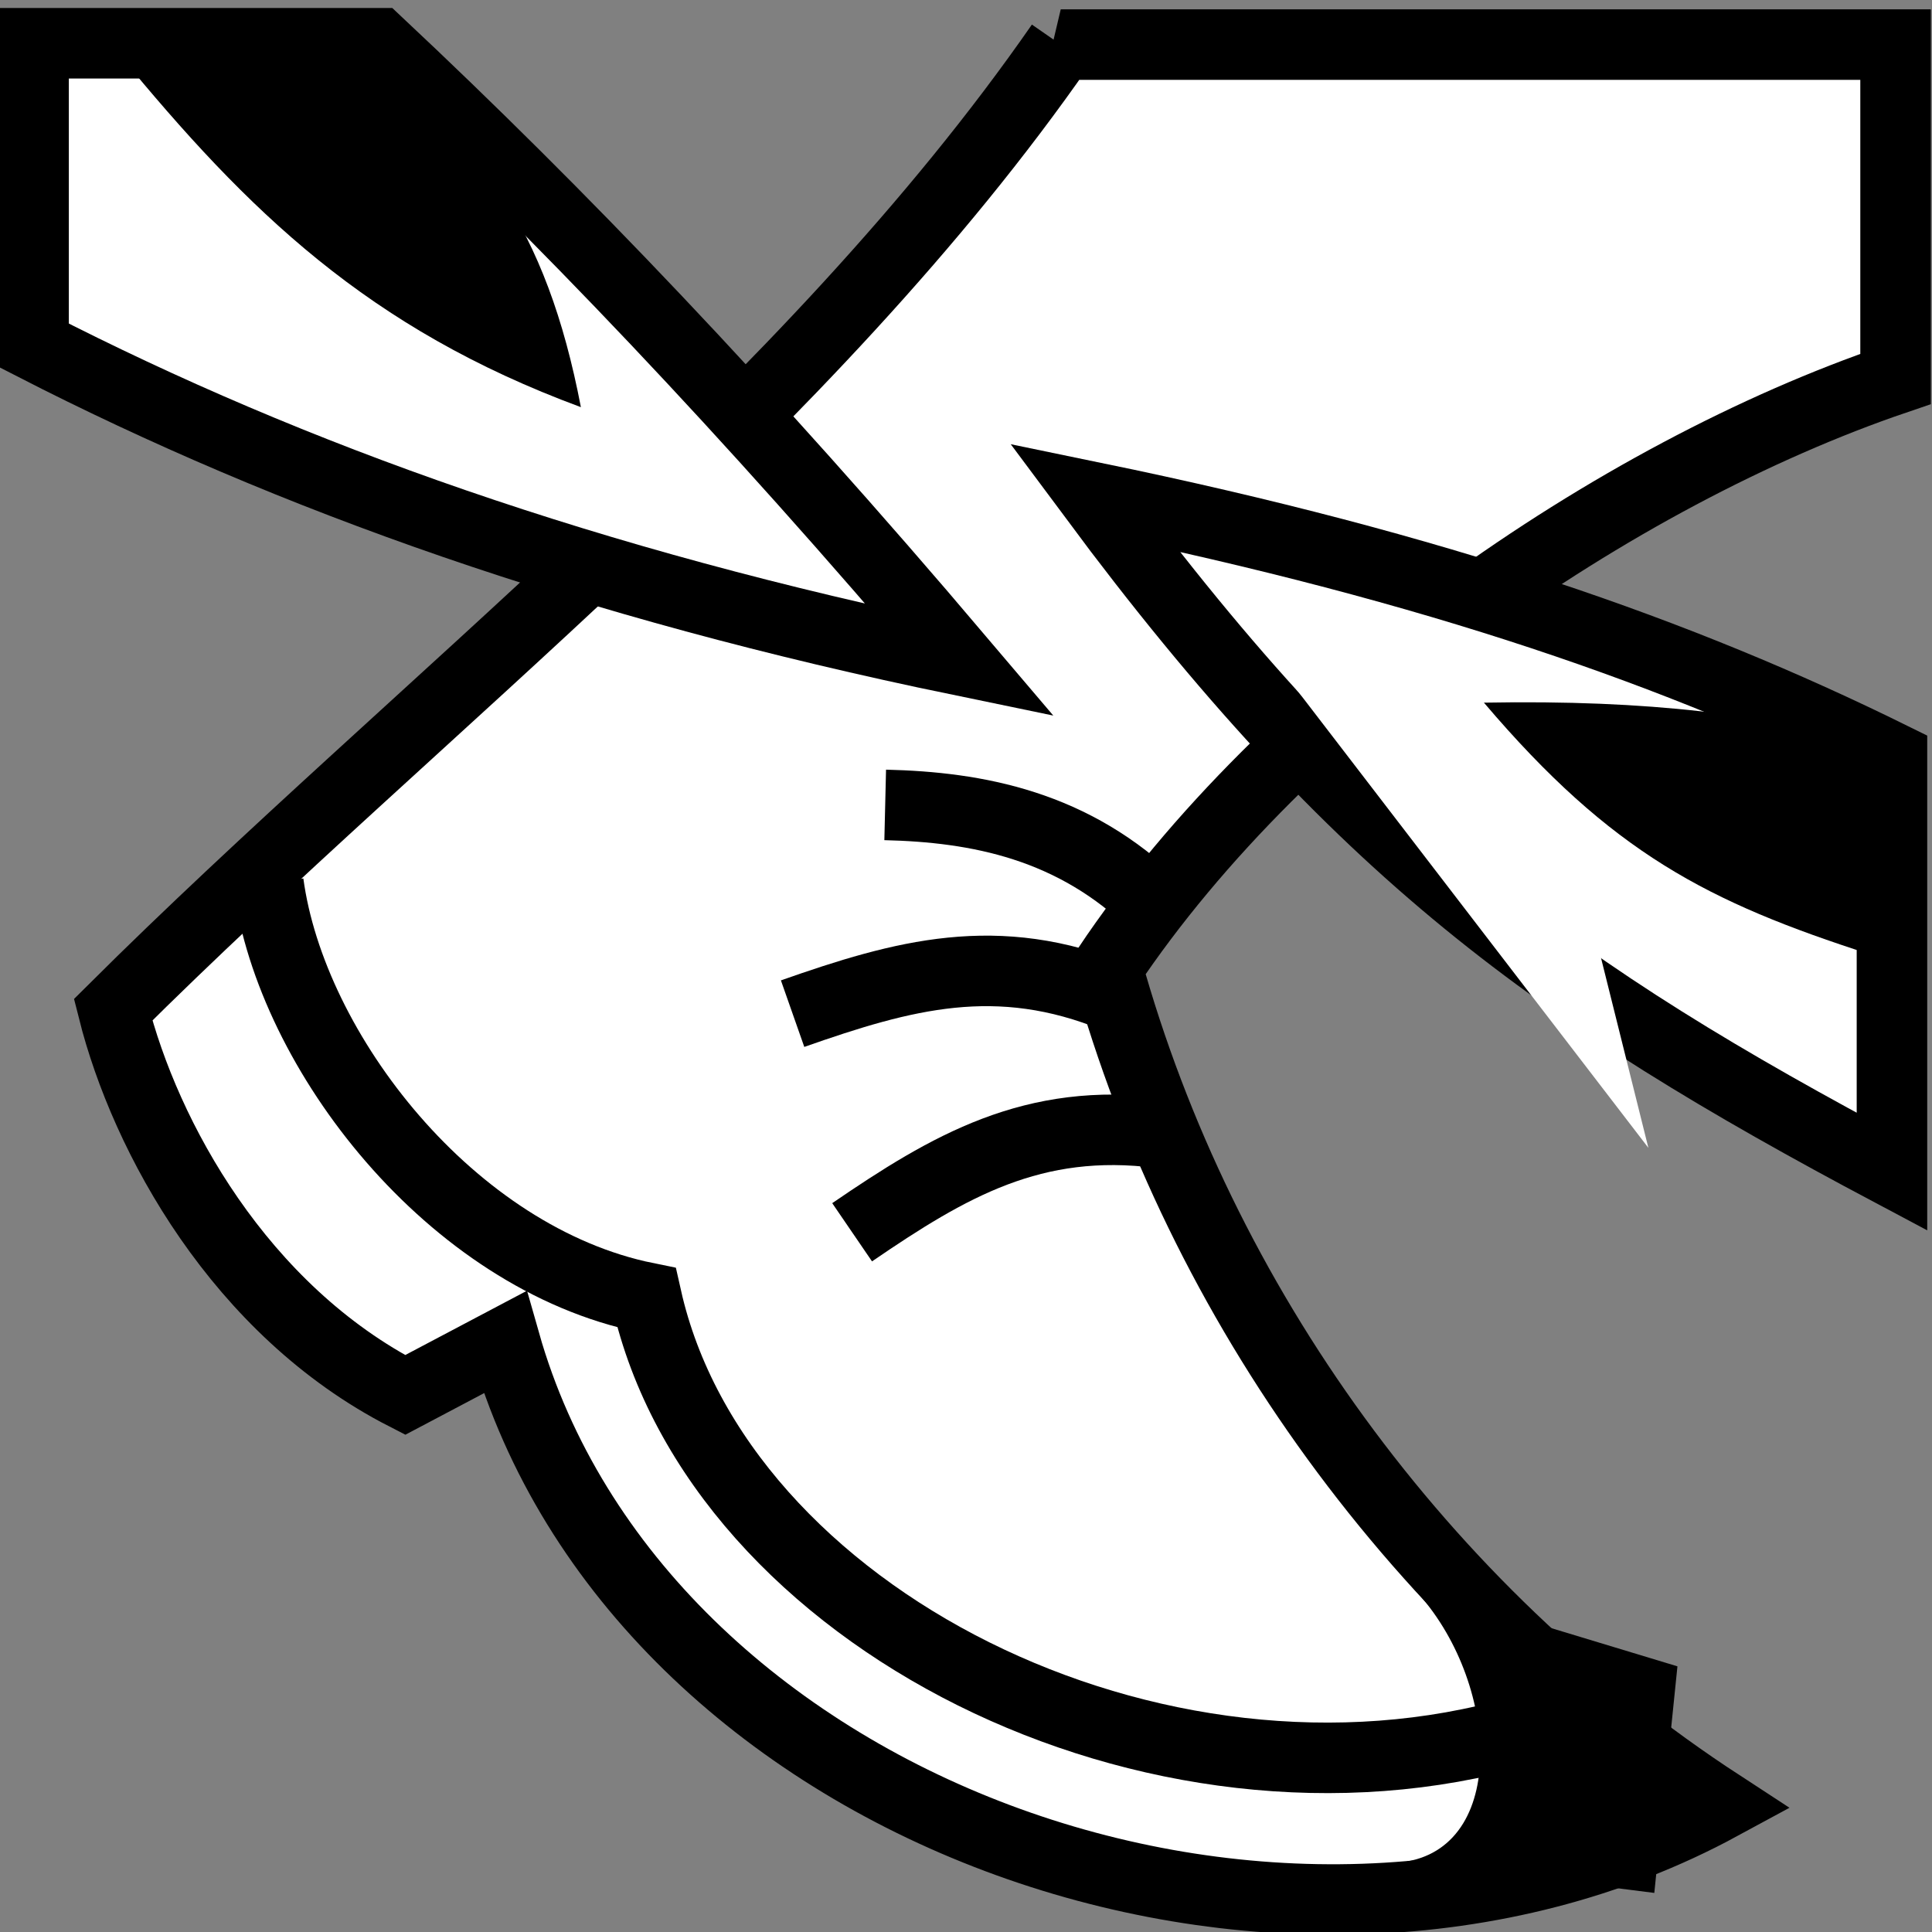 <svg viewBox="0 0 512 512" xmlns="http://www.w3.org/2000/svg">

<rect x="0" y="0" width="512" height="512" fill="#808080" stroke="none"/>

<g transform="matrix(18.689,0,0,18.689,-2272.076,-19763.177)">
<path d="m 136.616 1058.11 c -3.583 5.162 -9.088 9.354 -13.439 13.685 0.455 1.808 1.8 4.262 4.141 5.462 l 1.416 -0.748 c 1.88 6.617 10.996 9.947 17.238 6.562 -4.266 -2.782 -7.379 -7.125 -8.698 -11.869 2.527 -3.779 7.211 -7.003 11.178 -8.352 v -4.741 h -11.838 z" fill="#fff" stroke="#000"/>
<path d="m 122.049 1058.09 v 4.281 c 3.654 1.874 7.875 3.382 13.139 4.469 -3.067 -3.613 -5.67 -6.329 -8.25 -8.75 z" fill="#fff" fill-rule="evenodd" stroke="#000"/>
<path d="m 137.089 1064.53 c 3.74 5.033 6.558 7.037 11.312 9.561 v -5.873 c -3.013 -1.487 -6.438 -2.683 -11.312 -3.688 z" fill="#fff" fill-rule="evenodd" stroke="#000"/>
<path d="m 132.812 1071.85 c 1.571 -0.552 2.903 -0.92 4.585 -0.229" fill="none" stroke="#000"/>
<path d="m 133.656 1074.95 c 1.375 -0.94 2.566 -1.64 4.369 -1.408" fill="none" stroke="#000"/>
<path d="m 141.578 1079.96 3.781 1.145 -0.328 3.213 -3.516 -0.445 c 1.472 -0.249 1.302 -2.659 0.062 -3.914 z" fill-rule="evenodd"/>
<path d="m 125.379 1070 c 0.322 2.395 2.596 5.317 5.361 5.878 1.018 4.531 7.218 7.646 12.405 6.143" fill="none" stroke="#000"/>
<path d="m 134.125 1068.89 c 1.299 0.031 2.675 0.283 3.844 1.438" fill="none" stroke="#000"/>
<path d="m 142.615 1067.44 c 1.811 2.131 3.176 2.829 5.479 3.57 v -2.982 c -1.459 -0.413 -3.118 -0.631 -5.479 -0.588 z" fill-rule="evenodd"/>
<path d="m 129.81 1063.25 c -0.485 -2.524 -1.449 -3.901 -3.386 -5.176 l -3.159 0.176 c 1.821 2.217 3.521 3.883 6.545 5 z" fill-rule="evenodd"/>
<path d="m 139.955 1067.25 4.992 6.503 -1.06 -4.25" fill="#fff"/>
</g>
</svg>
